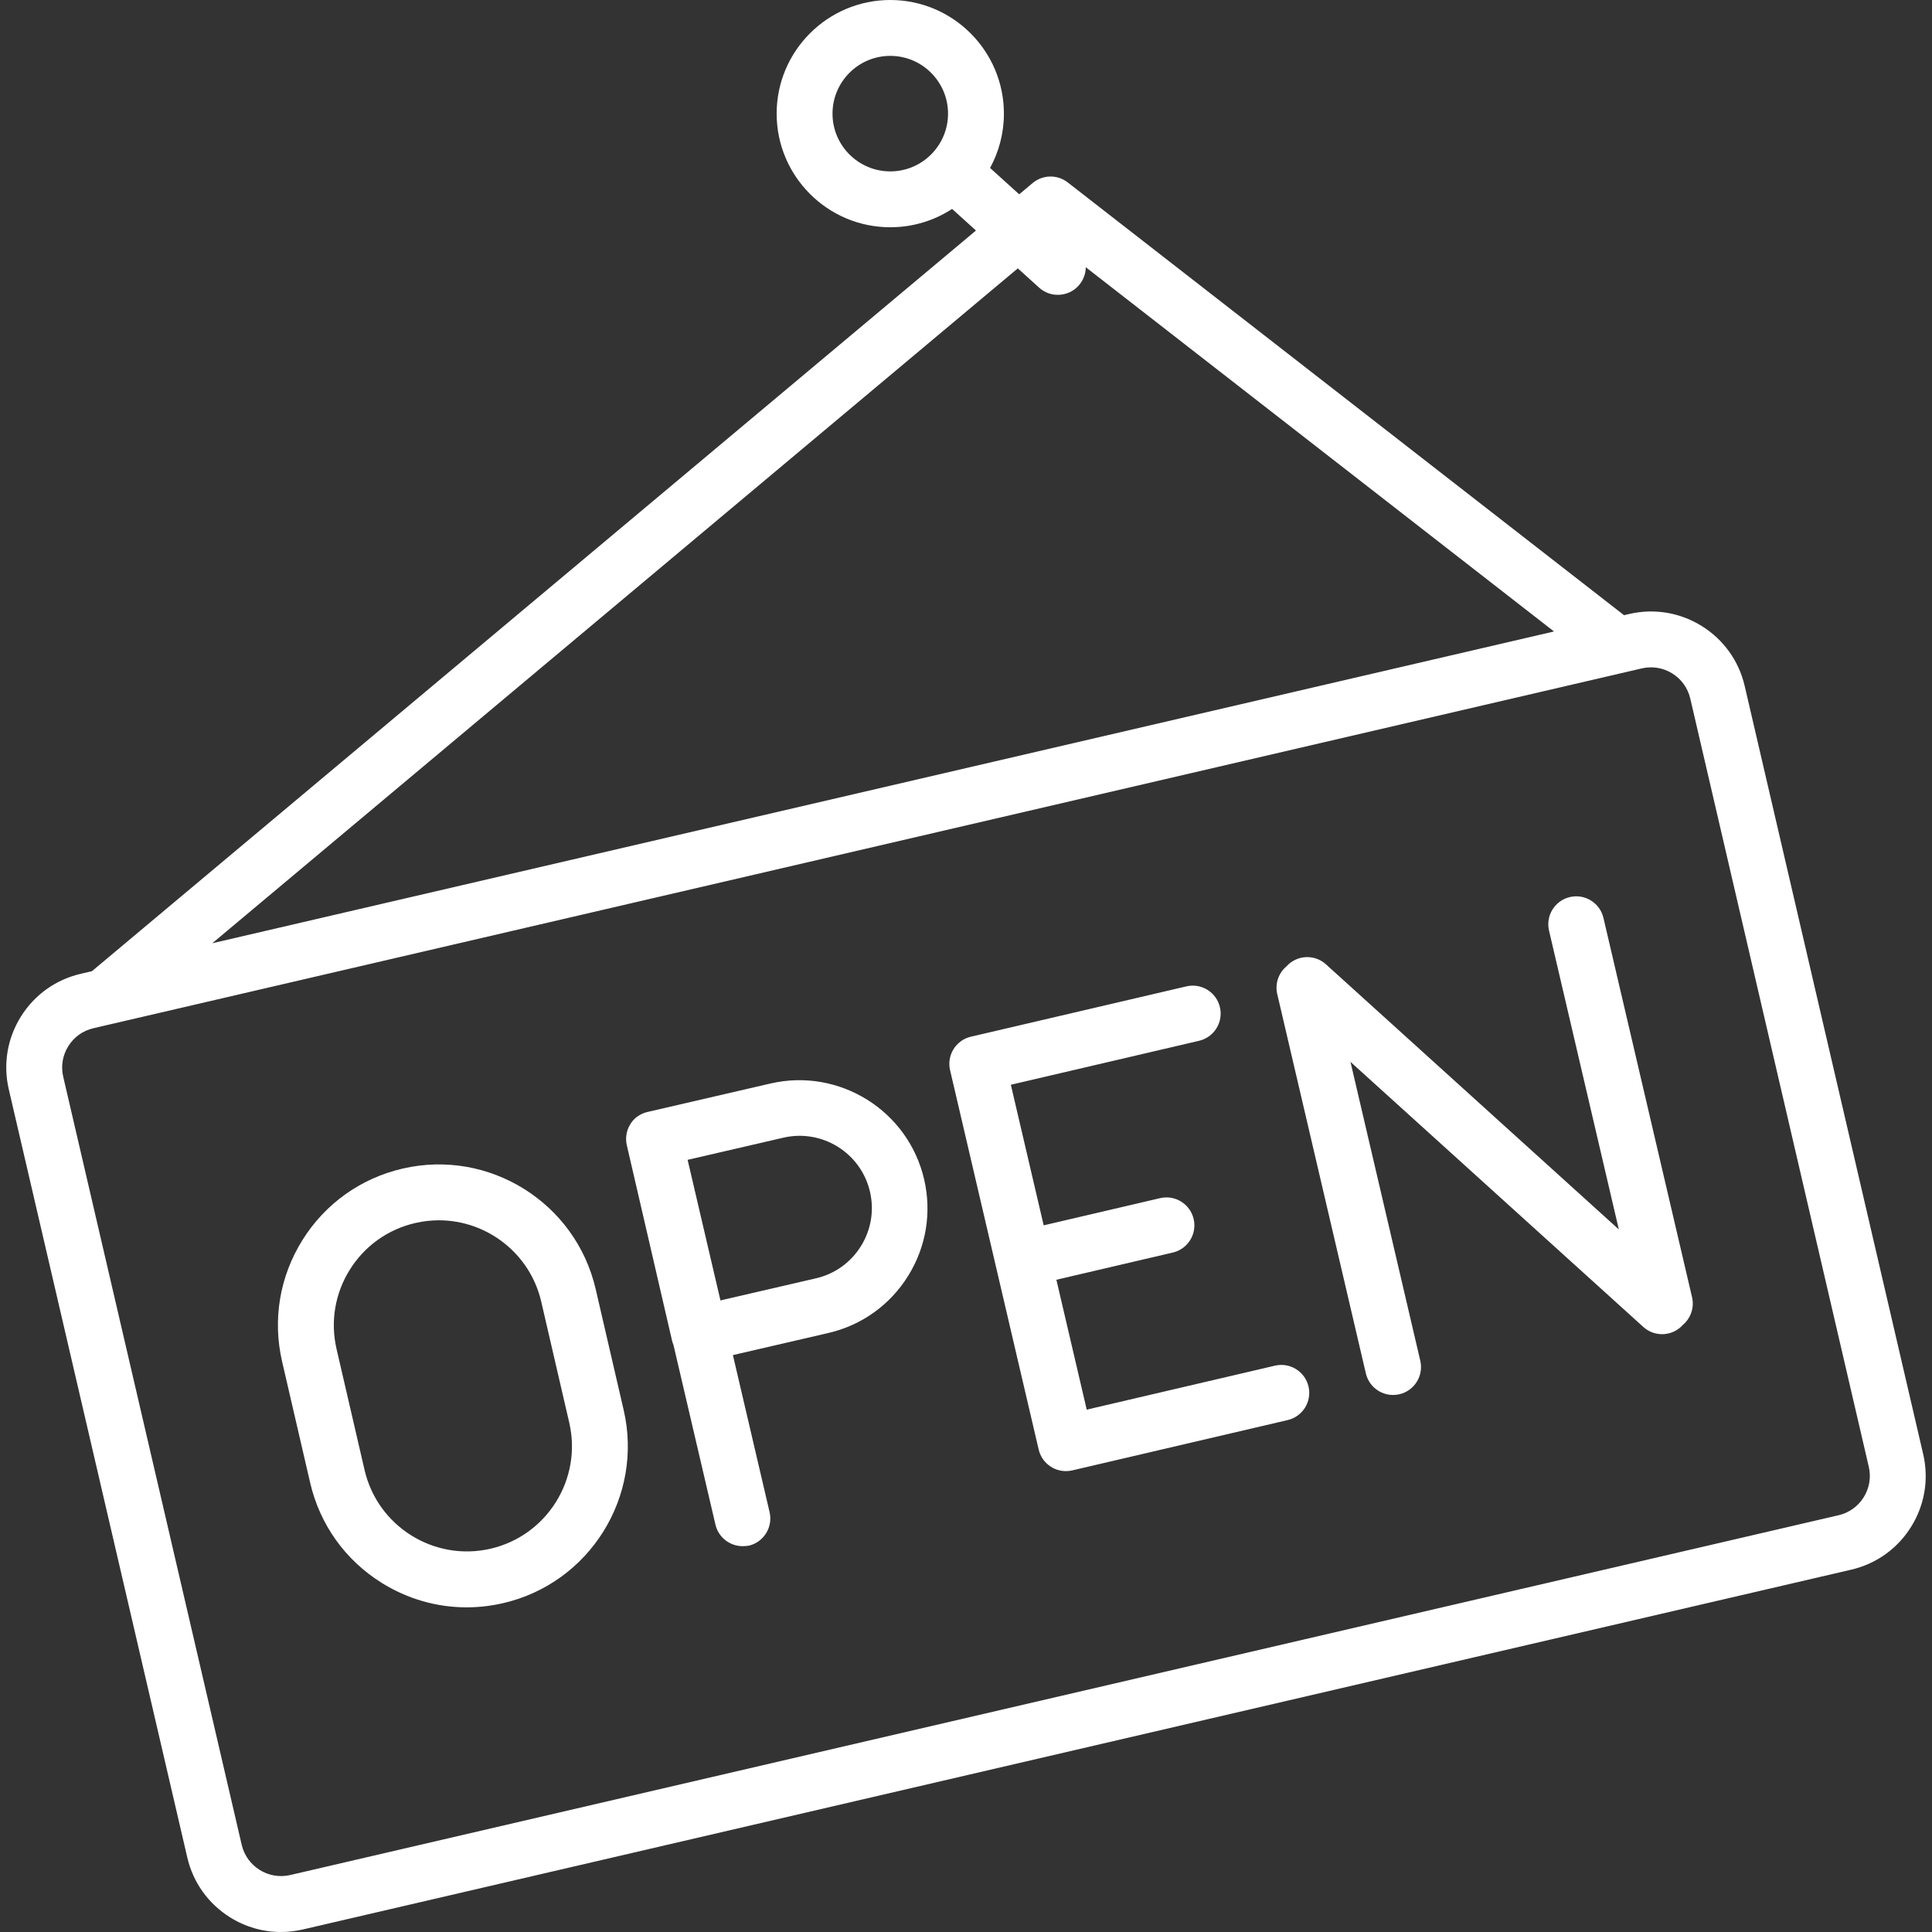 <?xml version="1.0" encoding="iso-8859-1"?>
<!-- Generator: Adobe Illustrator 17.1.0, SVG Export Plug-In . SVG Version: 6.00 Build 0)  -->
<!DOCTYPE svg PUBLIC "-//W3C//DTD SVG 1.1//EN" "http://www.w3.org/Graphics/SVG/1.1/DTD/svg11.dtd">
<svg xmlns="http://www.w3.org/2000/svg" xmlns:xlink="http://www.w3.org/1999/xlink" version="1.1" id="Capa_1" x="0px" y="0px" viewBox="0 0 207.469 207.469" style="enable-background:new 0 0 207.469 207.469;" xml:space="preserve" width="512px" height="512px">
<rect x="0" y="0" width="207.469" height="207.469" fill="#333333" stroke="none"/>
<path d="M30.162,207.469c-1.91,0-3.785-0.532-5.446-1.567c-2.344-1.46-3.979-3.745-4.604-6.435L0.944,116.982  c-0.625-2.69-0.165-5.462,1.295-7.807c1.46-2.344,3.746-3.979,6.436-4.604l1.193-0.277l94.937-79.54l-2.563-2.318  c-1.912,1.245-4.192,1.968-6.638,1.968c-6.729,0-12.203-5.474-12.203-12.202S88.875,0,95.603,0s12.202,5.474,12.202,12.203  c0,2.111-0.539,4.099-1.486,5.833l3.129,2.83l1.442-1.209c1.084-0.907,2.653-0.936,3.769-0.068l59.739,46.474l0.547-0.127  c2.688-0.626,5.462-0.166,7.806,1.295c2.344,1.46,3.979,3.746,4.604,6.436l19.167,82.484c0.625,2.69,0.165,5.462-1.295,7.807  c-1.46,2.344-3.746,3.979-6.436,4.604L32.522,207.197C31.739,207.379,30.948,207.469,30.162,207.469z M11.867,109.99l-1.834,0.426  c-1.129,0.262-2.088,0.948-2.701,1.932c-0.613,0.984-0.806,2.147-0.543,3.276l19.167,82.484c0.542,2.33,2.877,3.782,5.208,3.244  l166.272-38.638h0c1.128-0.262,2.088-0.948,2.701-1.932c0.612-0.984,0.806-2.147,0.543-3.276l-19.168-82.485  c-0.262-1.129-0.948-2.088-1.932-2.701c-0.983-0.612-2.146-0.806-3.276-0.543L11.986,109.962  C11.946,109.973,11.907,109.982,11.867,109.99z M109.298,28.819l-86.501,72.472l144.079-33.48l-50.279-39.114  c-0.008,0.706-0.264,1.413-0.775,1.978c-1.111,1.229-3.009,1.324-4.237,0.213L109.298,28.819z M95.603,6  c-3.42,0-6.203,2.783-6.203,6.203s2.783,6.202,6.203,6.202s6.202-2.782,6.202-6.202S99.023,6,95.603,6z M50.106,172.605  c-3.197,0-6.337-0.893-9.116-2.627c-3.916-2.444-6.645-6.266-7.686-10.763l-3.008-12.994c-1.041-4.497-0.268-9.13,2.176-13.046  c2.444-3.916,6.266-6.645,10.763-7.686c9.282-2.149,18.583,3.656,20.731,12.939l3.008,12.994  c2.148,9.284-3.656,18.583-12.939,20.732C52.731,172.456,51.413,172.605,50.106,172.605z M47.132,131.043  c-0.84,0-1.692,0.095-2.544,0.292c-2.935,0.679-5.43,2.461-7.026,5.017c-1.595,2.556-2.1,5.581-1.42,8.516l3.008,12.994  c1.403,6.06,7.476,9.851,13.533,8.446c6.059-1.402,9.848-7.473,8.446-13.533l-3.008-12.994  C56.916,134.574,52.263,131.043,47.132,131.043z M79.747,166.036c-1.363,0-2.596-0.934-2.919-2.318l-4.507-19.294  c-0.067-0.158-0.121-0.323-0.16-0.493l-4.849-20.949c-0.202-0.874,0-1.748,0.484-2.424v0c0.002-0.002,0.003-0.004,0.005-0.007v0  c0.002-0.002,0.003-0.004,0.005-0.007v0c0.002-0.002,0.003-0.004,0.005-0.007v0c0.002-0.002,0.003-0.004,0.005-0.007l0,0  c0.001-0.002,0.003-0.004,0.005-0.007l0,0c0.001-0.002,0.003-0.004,0.005-0.006c0,0,0,0,0-0.001  c0.002-0.002,0.003-0.004,0.005-0.006c0,0,0,0,0.001-0.001c0.001-0.002,0.003-0.004,0.004-0.006c0,0,0,0,0,0  c0.002-0.002,0.003-0.004,0.005-0.006c0,0,0-0.001,0.001-0.001c0.001-0.002,0.003-0.004,0.004-0.006l0.001-0.001  c0.001-0.002,0.003-0.004,0.004-0.006c0,0,0.001,0,0.001-0.001c0.001-0.002,0.003-0.004,0.004-0.006c0,0,0-0.001,0.001-0.001  c0.001-0.002,0.003-0.004,0.004-0.006c0,0,0.001-0.001,0.001-0.001c0.001-0.002,0.003-0.004,0.004-0.006l0.001-0.001  c0.001-0.002,0.002-0.004,0.004-0.006c0,0,0.001-0.001,0.001-0.001c0.001-0.002,0.003-0.003,0.004-0.005  c0,0,0.001-0.001,0.001-0.002c0.001-0.001,0.002-0.003,0.004-0.005c0-0.001,0.001-0.001,0.001-0.002  c0.001-0.002,0.003-0.003,0.004-0.005c0,0,0.001-0.001,0.001-0.002c0.001-0.001,0.003-0.003,0.004-0.005  c0,0,0.001-0.001,0.002-0.002c0.001-0.002,0.002-0.003,0.004-0.005c0-0.001,0.001-0.001,0.001-0.002  c0.001-0.001,0.003-0.003,0.004-0.005c0.001,0,0.001-0.001,0.002-0.002c0.001-0.001,0.002-0.003,0.004-0.005  c0,0,0.001-0.001,0.002-0.002c0.001-0.001,0.002-0.003,0.004-0.004c0-0.001,0.001-0.001,0.002-0.002  c0.001-0.001,0.002-0.003,0.003-0.004c0.001-0.001,0.001-0.002,0.002-0.002c0.001-0.001,0.002-0.003,0.003-0.004  c0.001-0.001,0.001-0.002,0.002-0.002c0.001-0.001,0.002-0.003,0.004-0.004c0-0.001,0.001-0.002,0.002-0.003  c0.002-0.002,0.003-0.004,0.006-0.007c0.001-0.001,0.002-0.003,0.003-0.004c0,0,0.001-0.001,0.002-0.002  c0.001-0.001,0.002-0.003,0.004-0.004c0,0,0.001-0.001,0.002-0.002c0.001-0.001,0.002-0.003,0.004-0.004  c0,0,0.001-0.001,0.002-0.002c0.001-0.001,0.002-0.003,0.003-0.004c0.001-0.001,0.001-0.002,0.002-0.003  c0.001-0.002,0.003-0.005,0.006-0.007c0.002-0.002,0.004-0.004,0.006-0.007c0.002-0.002,0.004-0.004,0.006-0.006  c0.001-0.001,0.002-0.002,0.003-0.004c0.001-0.001,0.002-0.002,0.003-0.003c0.001-0.001,0.002-0.002,0.003-0.004  c0.001-0.002,0.004-0.004,0.006-0.006c0.002-0.003,0.004-0.005,0.006-0.007c0.001-0.001,0.002-0.002,0.003-0.003  c0.001-0.001,0.002-0.002,0.003-0.004c0.001-0.001,0.001-0.002,0.002-0.003c0.001-0.001,0.002-0.002,0.003-0.003  c0.002-0.003,0.004-0.005,0.006-0.007c0.003-0.002,0.004-0.004,0.006-0.006c0.001-0.001,0.002-0.002,0.003-0.003  c0.001-0.003,0.004-0.005,0.006-0.007c0.001-0.001,0.002-0.002,0.003-0.003c0.001-0.001,0.002-0.002,0.003-0.003  c0.002-0.002,0.004-0.004,0.006-0.006c0.001-0.001,0.002-0.002,0.003-0.003c0.001-0.001,0.002-0.002,0.003-0.003  c0.002-0.003,0.004-0.005,0.006-0.007c0.001-0.001,0.002-0.002,0.003-0.003c0.001-0.003,0.003-0.004,0.006-0.006  c0.001-0.001,0.002-0.002,0.003-0.004c0.002-0.002,0.004-0.003,0.006-0.006c0.003-0.002,0.004-0.004,0.006-0.006  c0.001-0.001,0.002-0.002,0.003-0.003c0.002-0.003,0.003-0.004,0.006-0.006c0.001-0.001,0.002-0.002,0.003-0.004  c0.002-0.002,0.003-0.003,0.007-0.006c0.002-0.002,0.003-0.003,0.006-0.006c0.002-0.002,0.003-0.003,0.006-0.006  c0.002-0.002,0.004-0.003,0.006-0.006c0.002-0.002,0.004-0.003,0.006-0.006c0.002-0.002,0.004-0.004,0.006-0.006  c0.002-0.002,0.004-0.004,0.007-0.006c0.002-0.002,0.004-0.004,0.006-0.006c0.002-0.002,0.004-0.004,0.006-0.006  s0.004-0.004,0.007-0.006c0.002-0.002,0.005-0.004,0.006-0.006c0.002-0.002,0.004-0.004,0.007-0.006  c0.001-0.001,0.002-0.002,0.003-0.003c0.003-0.002,0.005-0.004,0.007-0.006c0.001-0.001,0.002-0.002,0.003-0.003  c0.002-0.003,0.004-0.004,0.006-0.006c0.001-0.001,0.002-0.002,0.003-0.003c0.001-0.001,0.002-0.002,0.003-0.003  c0.002-0.002,0.004-0.004,0.007-0.006c0.001-0.002,0.004-0.004,0.006-0.006c0.002-0.003,0.004-0.005,0.007-0.006  c0.002-0.002,0.004-0.004,0.007-0.006c0.002-0.002,0.004-0.005,0.006-0.006c0.003-0.003,0.005-0.004,0.007-0.006  c0.002-0.002,0.004-0.004,0.007-0.006c0.001-0.001,0.002-0.002,0.004-0.003c0.003-0.002,0.006-0.004,0.007-0.006  c0.002-0.002,0.005-0.004,0.007-0.006c0.001-0.001,0.002-0.002,0.003-0.002c0.003-0.003,0.005-0.005,0.007-0.006  c0.001-0.001,0.003-0.002,0.004-0.004c0,0,0.001-0.001,0.002-0.002c0.001-0.001,0.003-0.002,0.004-0.004  c0.001,0,0.001-0.001,0.002-0.002c0.001-0.001,0.003-0.002,0.004-0.004c0.001,0,0.001-0.001,0.002-0.002  c0.001-0.001,0.003-0.002,0.004-0.004c0.002-0.001,0.004-0.003,0.007-0.006c0.001-0.002,0.004-0.003,0.007-0.006  c0.001,0,0.001-0.001,0.002-0.001c0.001-0.001,0.003-0.003,0.005-0.004c0,0,0.001-0.001,0.002-0.001  c0.002-0.002,0.006-0.004,0.007-0.006c0.002-0.001,0.003-0.002,0.005-0.004c0,0,0.001-0.001,0.002-0.001  c0.001-0.001,0.003-0.003,0.005-0.004c0.001,0,0.001-0.001,0.002-0.001c0.002-0.001,0.003-0.003,0.005-0.004  c0,0,0.001-0.001,0.001-0.001c0.004-0.002,0.007-0.003,0.007-0.005c0.002-0.001,0.003-0.003,0.005-0.004  c0,0,0.001-0.001,0.001-0.001c0.002-0.001,0.004-0.003,0.006-0.004c0,0,0.001,0,0.001-0.001c0.002-0.001,0.004-0.003,0.005-0.004  c0,0,0.001-0.001,0.001-0.001c0.002-0.002,0.004-0.003,0.006-0.005c0,0,0.001,0,0.001-0.001c0.002-0.001,0.004-0.003,0.006-0.004  c0,0,0.001-0.001,0.001-0.001c0.002-0.001,0.004-0.003,0.006-0.005c0,0,0,0,0,0c0.002-0.001,0.005-0.003,0.007-0.005  c0,0,0,0,0.001-0.001c0.002-0.001,0.004-0.003,0.006-0.005c0,0,0,0,0,0c0.002-0.001,0.004-0.003,0.007-0.005l0,0  c0.002-0.001,0.004-0.003,0.007-0.005l0,0c0.002-0.001,0.004-0.003,0.007-0.005c0,0,0,0,0,0c0.002-0.002,0.005-0.003,0.007-0.005  c0,0,0,0,0,0c0.002-0.002,0.004-0.003,0.007-0.005h0c0.002-0.002,0.004-0.003,0.007-0.005l0,0c0.311-0.226,0.669-0.396,1.065-0.491  l0,0c0.003,0,0.006-0.001,0.009-0.002c0,0.001,0.006-0.001,0.009-0.002l0,0c0.002,0,0.004,0,0.006-0.001l13.212-3.058  c7.385-1.709,14.789,2.91,16.498,10.297v0c0.828,3.579,0.213,7.266-1.731,10.382s-4.986,5.289-8.565,6.117l-10.241,2.37  l3.939,16.864c0.377,1.614-0.625,3.227-2.239,3.604C80.202,166.011,79.973,166.036,79.747,166.036z M73.84,124.55l3.526,15.097  l10.253-2.373c2.017-0.467,3.732-1.691,4.828-3.448s1.443-3.834,0.976-5.852v0c-0.963-4.164-5.132-6.768-9.3-5.804L73.84,124.55z   M114.458,157.976c-1.363,0-2.596-0.934-2.919-2.318c-0.002-0.009-0.004-0.017-0.006-0.025l-4.603-19.703  c-0.005-0.021-0.01-0.042-0.015-0.063s-0.01-0.042-0.014-0.063l-4.876-20.877c-0.08-0.344-0.098-0.687-0.061-1.019c0,0,0,0,0,0  c0.001-0.009,0.002-0.018,0.003-0.027c0-0.001,0-0.001,0-0.001c0-0.006,0.001-0.012,0.002-0.017  c0.001-0.005,0.001-0.011,0.002-0.016c0,0,0-0.001,0-0.001c0.09-0.671,0.407-1.29,0.887-1.756c0.001-0.001,0.002-0.002,0.003-0.003  c0.004-0.004,0.008-0.007,0.012-0.011c0.002-0.002,0.004-0.004,0.006-0.006c0.001-0.001,0.002-0.002,0.002-0.003  c0.006-0.005,0.012-0.011,0.018-0.016l0,0c0.371-0.346,0.834-0.603,1.363-0.726c0.002,0,0.004-0.001,0.007-0.001l23.129-5.402  c1.613-0.38,3.227,0.625,3.604,2.239c0.377,1.613-0.625,3.227-2.239,3.604l-20.213,4.721l3.526,15.097l12.501-2.92  c1.615-0.378,3.227,0.626,3.604,2.239c0.377,1.614-0.625,3.227-2.239,3.604l-12.502,2.92l3.258,13.948l20.213-4.722  c1.616-0.38,3.227,0.625,3.604,2.239c0.377,1.614-0.625,3.227-2.239,3.604l-23.135,5.404  C114.913,157.951,114.683,157.976,114.458,157.976z M149.592,149.799c-1.363,0-2.596-0.934-2.919-2.318l-9.514-40.73  c-0.265-1.135,0.152-2.27,0.985-2.974c0.003-0.003,0.006-0.007,0.009-0.01c1.112-1.229,3.009-1.324,4.237-0.211l31.449,28.467  l-7.495-32.088c-0.377-1.613,0.625-3.227,2.239-3.604c1.61-0.379,3.227,0.625,3.604,2.239l9.514,40.73  c0.265,1.136-0.153,2.272-0.987,2.977c-0.002,0.003-0.005,0.005-0.007,0.008c-1.111,1.229-3.008,1.324-4.237,0.211l-31.448-28.466  l7.495,32.088c0.377,1.613-0.625,3.227-2.239,3.604C150.047,149.774,149.817,149.799,149.592,149.799z" fill="#FFFFFF"/>
<g>
</g>
<g>
</g>
<g>
</g>
<g>
</g>
<g>
</g>
<g>
</g>
<g>
</g>
<g>
</g>
<g>
</g>
<g>
</g>
<g>
</g>
<g>
</g>
<g>
</g>
<g>
</g>
<g>
</g>
</svg>
